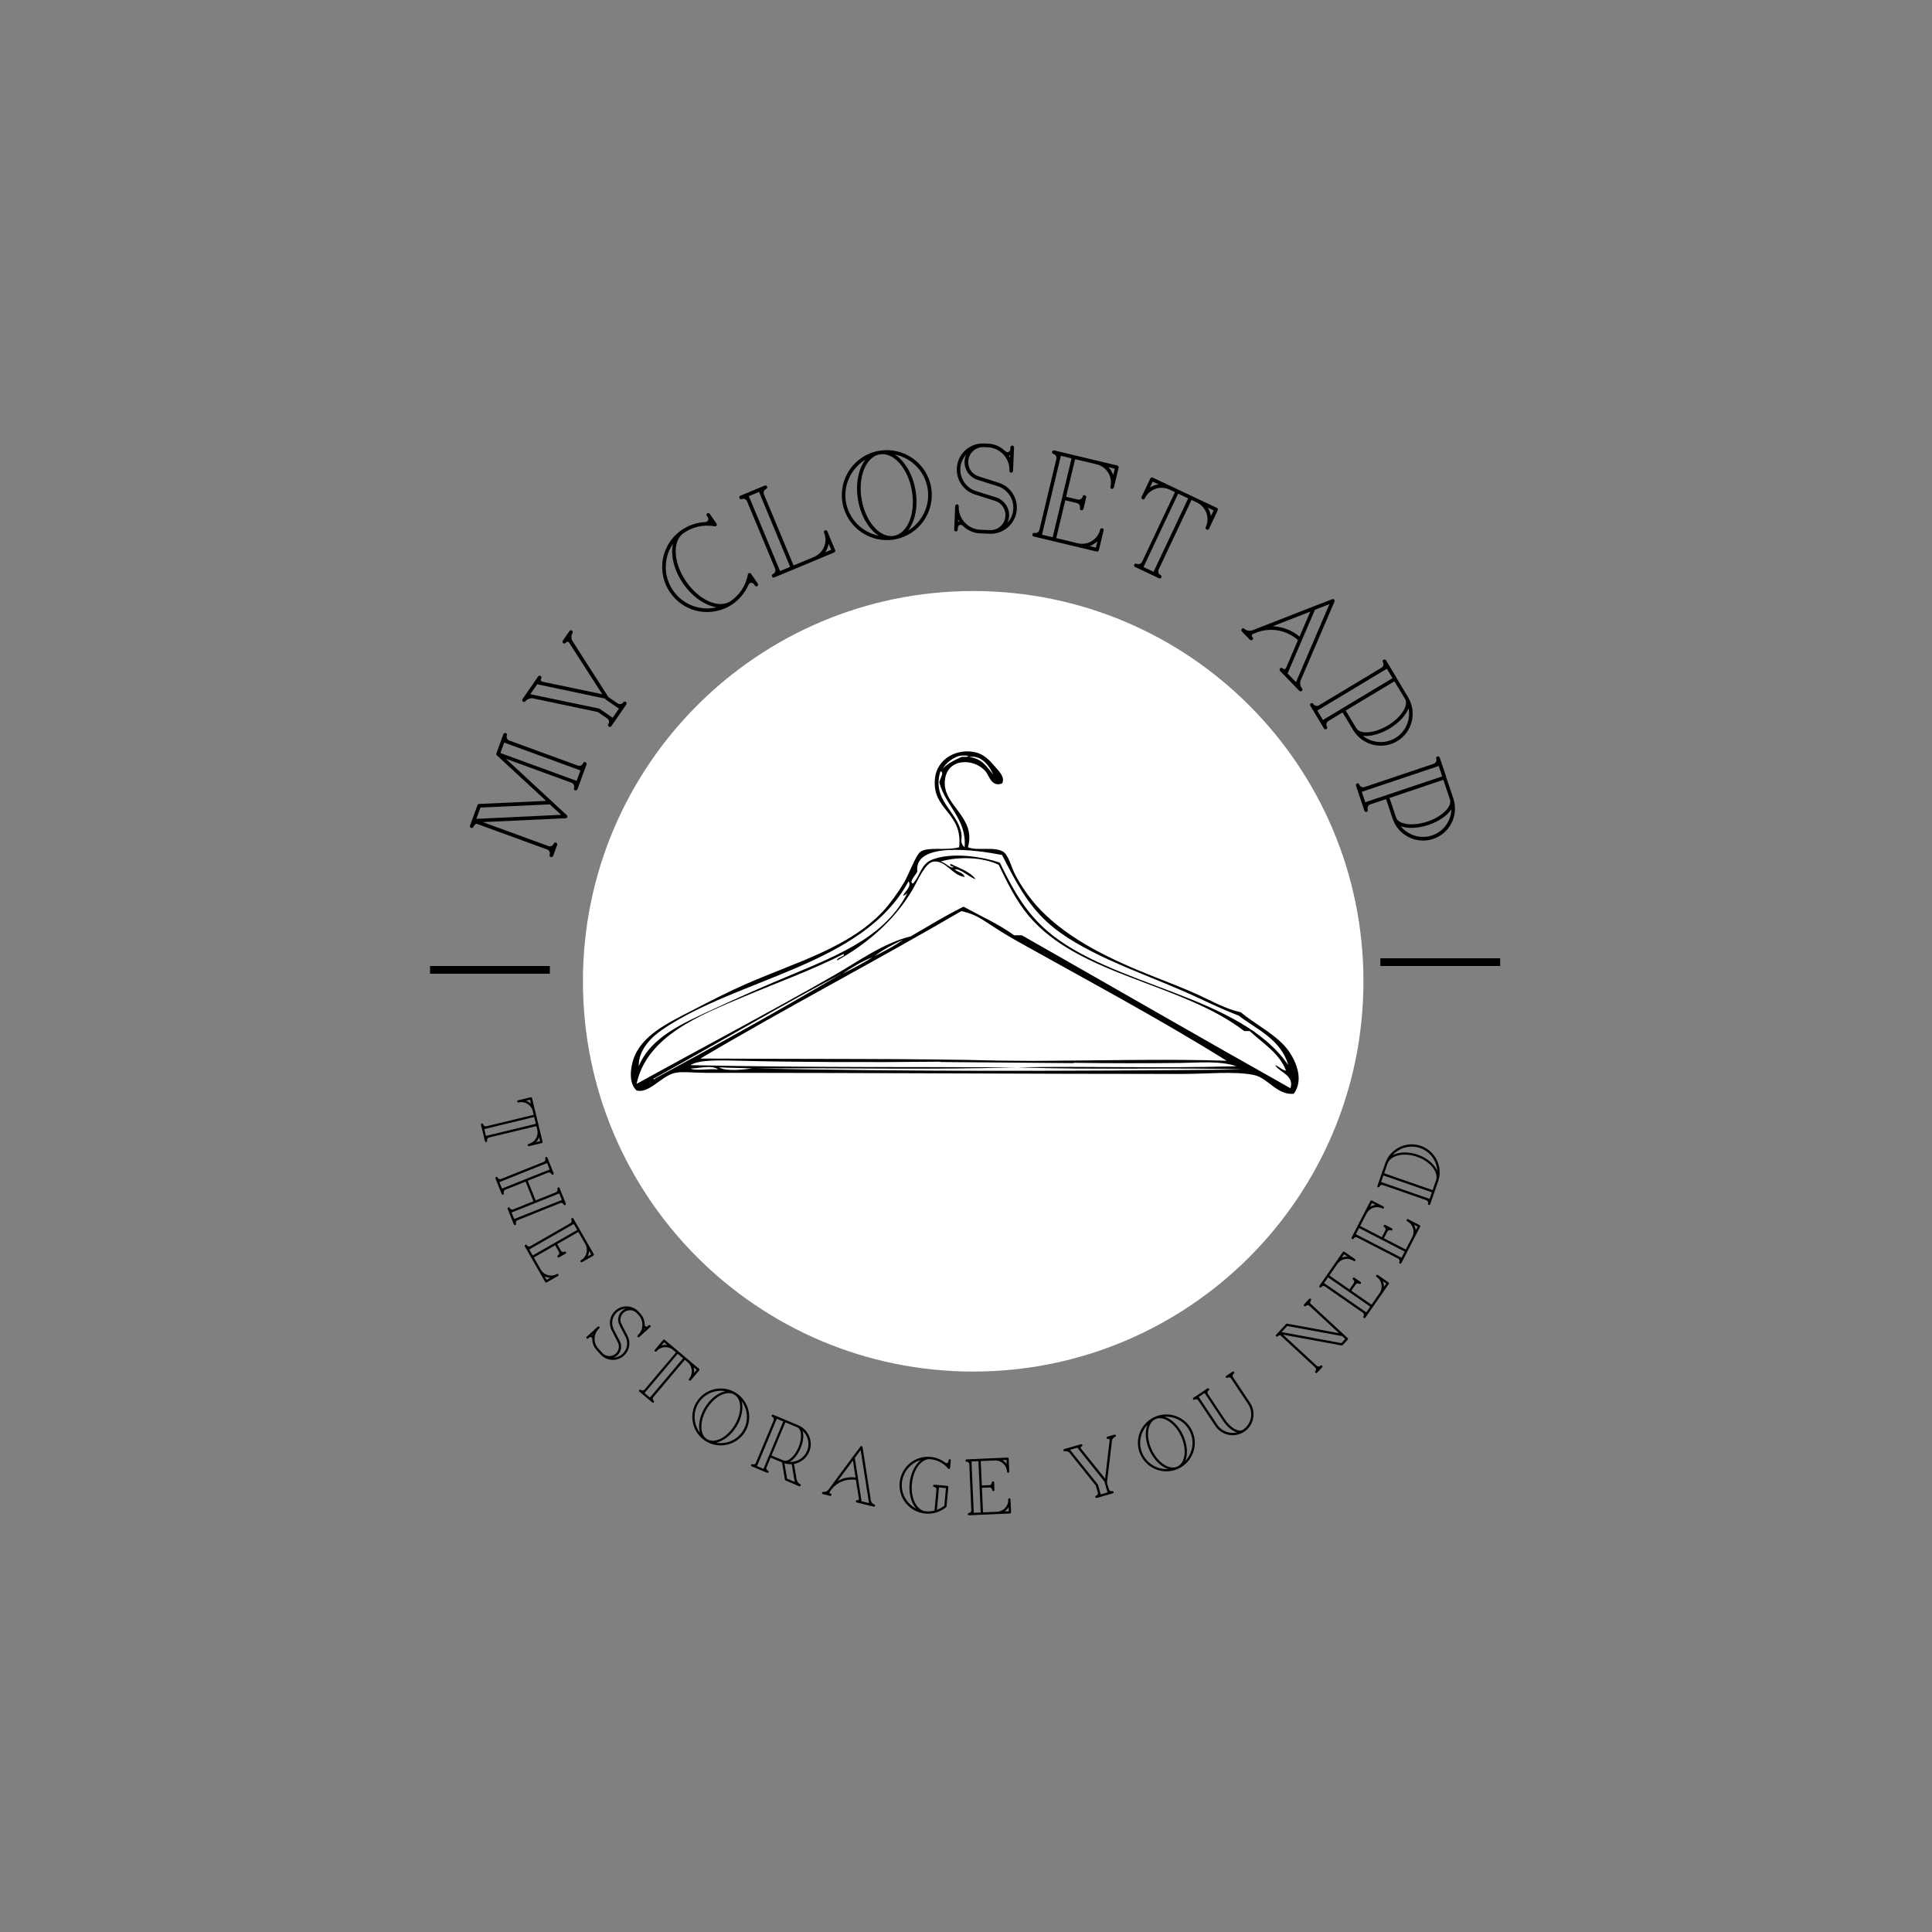 <svg xmlns="http://www.w3.org/2000/svg" xmlns:xlink="http://www.w3.org/1999/xlink" width="500" zoomAndPan="magnify" viewBox="0 0 375 375" height="500" preserveAspectRatio="xMidYMid meet" version="1.0"><rect x="0" y="0" width="375" height="375" fill="#808080" stroke="none"/><defs><g/><clipPath id="id1"><path d="M 113.145 114.719 L 264.645 114.719 L 264.645 266.219 L 113.145 266.219 Z M 113.145 114.719 " clip-rule="nonzero"/></clipPath><clipPath id="id2"><path d="M 122 145.125 L 253 145.125 L 253 212.625 L 122 212.625 Z M 122 145.125 " clip-rule="nonzero"/></clipPath></defs><path stroke-linecap="butt" transform="matrix(1.478, 0, 0, 1.5, 83.474, 188.25)" fill="none" stroke-linejoin="miter" d="M -0.001 0 L 15.731 0 " stroke="#000000" stroke-width="1" stroke-opacity="1" stroke-miterlimit="4"/><path stroke-linecap="butt" transform="matrix(1.478, 0, 0, 1.5, 267.928, 186.75)" fill="none" stroke-linejoin="miter" d="M 0.001 0 L 15.733 0 " stroke="#000000" stroke-width="1" stroke-opacity="1" stroke-miterlimit="4"/><g clip-path="url(#id1)"><path fill="#ffffff" d="M 188.895 114.719 C 147.059 114.719 113.145 148.633 113.145 190.469 C 113.145 232.305 147.059 266.219 188.895 266.219 C 230.73 266.219 264.645 232.305 264.645 190.469 C 264.645 148.633 230.73 114.719 188.895 114.719 " fill-opacity="1" fill-rule="nonzero"/></g><g clip-path="url(#id2)"><path fill="#000000" d="M 250.266 204.18 C 248.102 200.961 243.477 198.77 240.863 196.492 C 237.812 195.805 235.176 194.281 232.531 193.074 C 229.738 191.801 226.98 190.762 224.199 189.656 C 215.746 186.312 207.695 182.523 201.977 176.629 C 199.996 174.59 198.273 172.082 197.062 169.797 C 196.324 168.41 195.758 165.93 194.711 165.309 C 192.93 164.254 189.645 165.203 187.875 164.457 C 189.531 158.547 183.051 156.426 183.387 151.641 C 183.715 147.02 189.082 147.121 191.293 149.719 C 192.012 150.562 192.445 152.848 194.496 152.066 C 195.207 150.859 193.738 149.523 193 148.652 C 192.082 147.562 190.973 146.469 189.582 146.09 C 186.023 145.113 181.844 147.066 181.465 151.215 C 180.906 157.32 186.945 157.645 186.164 164.457 C 183.477 165.156 180.199 164.305 178.688 165.309 C 177.758 165.926 176.383 169.785 175.48 171.289 C 174.281 173.297 172.672 175.504 171.422 176.844 C 164.805 183.934 154.555 186.738 144.926 190.941 C 141.477 192.445 137.977 194.238 134.457 196.066 C 129.711 198.531 124.465 200.926 122.918 205.676 C 122.504 206.953 121.852 210.117 123.559 211.656 C 126.02 212.328 128.328 208.844 131.039 208.238 C 132.375 207.941 134.828 208.238 137.02 208.238 L 144.5 208.238 C 168.086 208.238 200.789 208.453 229.324 208.453 C 234.211 208.453 239.754 207.875 243.43 208.668 C 246.109 209.246 247.898 212.625 251.121 212.297 C 253.074 209.633 251.625 206.203 250.266 204.18 Z M 192.789 150.359 C 191.578 148.863 190.566 147.168 188.086 146.941 C 190.414 146.469 192.008 148.574 192.789 150.359 Z M 186.164 146.73 C 186.609 146.609 187.797 146.629 187.875 146.73 C 188.086 147.008 186.785 146.855 186.59 146.941 C 185.816 147.289 183.641 148.262 182.961 149.293 C 183.676 147.855 185.312 146.957 186.164 146.73 Z M 182.531 149.719 C 183.391 149.805 182.371 151.301 182.316 151.855 C 183.496 156.434 187.684 158.934 187.23 164.457 C 186.18 163.516 186.809 162.82 186.59 161.68 C 185.773 157.391 180.812 155.328 182.531 149.719 Z M 194.496 165.949 C 197.086 170.984 199.262 175.32 203.258 178.98 C 209.566 184.754 220.453 188.383 229.328 192.223 C 233.418 193.992 236.332 195.566 240.438 197.133 C 244.07 199.906 248.637 201.754 250.051 206.746 C 240.77 193.098 215.797 191.516 203.258 180.688 C 199.16 177.148 196.703 172.883 194.07 167.445 C 190.516 166.223 184.844 165.402 181.035 166.805 C 178.695 167.672 178.691 169.941 177.191 171.504 C 176.324 171.184 177.82 169.781 178.047 169.156 C 177.383 163.312 189.426 164.957 194.496 165.949 Z M 128.473 199.91 C 143.176 189.793 167.508 187.465 176.336 171.078 C 177.02 171.977 175.758 172.926 175.266 173.852 C 176.234 173.68 176.359 172.668 176.762 171.93 C 172.82 181.402 163.312 185.148 153.047 189.445 C 148.332 191.418 143.496 193.535 138.516 195.852 C 132.789 198.516 126.312 201.211 123.988 206.957 C 123.875 203.867 126.359 201.363 128.473 199.91 Z M 127.191 209.309 C 127.07 209.688 126.598 209.34 126.977 209.309 C 139.121 202.578 150.961 195.547 163.301 189.016 C 151.465 195.98 139.391 202.707 127.191 209.309 Z M 186.594 176.844 C 188.59 177.332 189.355 177.594 192.086 179.395 C 194.18 180.773 195.867 181.797 197.703 182.824 C 210.996 190.266 225.164 197.816 238.086 205.891 C 226.809 205.512 212.594 205.859 200.723 205.918 L 193.824 205.863 C 177.547 205.434 157.82 205.59 135.949 205.465 C 152.539 195.629 169.918 186.59 186.59 176.844 Z M 163.516 189.016 C 165.285 187.797 167.16 186.68 169.285 185.812 C 168.562 186.391 165.344 188.125 163.516 189.016 Z M 169.711 185.602 C 171.363 184.332 173.289 183.34 175.266 182.395 C 173.609 183.66 171.652 184.621 169.711 185.602 Z M 134.027 207.387 C 135.027 207.5 138.234 206.562 139.371 207.598 C 138.004 207.352 134.82 207.93 134.027 207.387 Z M 139.586 207.172 C 142.422 207.312 143.684 207.266 145.996 207.387 C 144.414 207.609 140.812 208.012 139.586 207.172 Z M 146.422 207.387 L 147.703 207.387 C 163.719 207.246 180.84 207.676 197.273 207.172 C 180.816 207.062 157.98 207.254 134.027 206.746 C 135.613 205.637 140.129 205.797 143.645 205.891 C 153.84 206.156 168.445 206.223 182.523 206.078 L 182.652 206.137 L 208.422 206.352 L 208.387 206.285 C 215.68 206.398 222.832 206.383 229.113 206.316 C 232.766 206.277 236.672 205.844 240.008 206.957 C 224.055 207.402 211.562 206.895 197.488 207.172 C 212.984 207.73 229.402 207.121 241.078 207.598 C 205.895 207.93 176.844 207.988 146.422 207.387 Z M 250.48 211.23 C 233.016 201.418 215.734 191.426 198.344 181.543 L 196.848 181.543 C 193.887 179.379 190.332 177.801 187.02 175.988 C 183.438 177.746 180.148 179.801 176.762 181.754 C 171.531 182.996 166.539 186.641 162.02 189.23 C 149.281 196.527 136.262 203.363 123.559 210.375 C 125.57 201.027 135.973 197.016 144.285 193.504 C 151.055 190.641 157.957 188.152 163.73 185.172 C 164.211 185.668 162.457 185.742 162.445 186.453 C 167.805 183.484 173.531 178.91 177.191 172.57 C 178.168 170.883 179.59 167.383 181.25 167.23 C 183.68 167.012 184.805 169.902 187.234 170.223 C 186.98 169.336 185.867 169.312 185.309 168.727 C 186.562 168.621 187.957 170.207 189.371 170.648 C 188.238 169.148 186.23 168.52 184.457 167.66 C 184.309 168.234 184.898 168.074 185.098 168.301 C 184.383 168.652 183.496 167.344 182.531 167.23 C 186.094 166.164 190.98 166.402 193.855 167.875 C 195.617 171.547 197.262 174.859 199.625 177.699 C 209.383 189.402 229.367 190.785 241.504 200.125 L 242.574 200.125 C 245.094 202.516 248.238 204.285 249.625 207.812 C 248.703 207.664 248.312 206.988 247.488 206.746 C 248.457 208.219 251.242 208.703 250.48 211.23 Z M 250.48 211.23 " fill-opacity="1" fill-rule="nonzero"/></g><g fill="#000000" fill-opacity="1"><g transform="translate(105.846, 177.693)"><g/></g></g><g fill="#000000" fill-opacity="1"><g transform="translate(107.015, 167.008)"><g><path d="M -8.633 -24.273 C -8.566 -24.457 -8.656 -24.648 -8.84 -24.715 C -9.023 -24.781 -9.234 -24.703 -9.301 -24.52 L -10.672 -20.77 C -10.688 -20.723 -10.684 -20.668 -10.668 -20.637 C -10.676 -20.613 -10.676 -20.613 -10.676 -20.613 C -10.684 -20.59 -10.66 -20.582 -10.668 -20.559 C -10.656 -20.527 -10.656 -20.527 -10.641 -20.496 C -10.625 -20.465 -10.625 -20.465 -10.609 -20.434 C -10.59 -20.426 -10.598 -20.402 -10.574 -20.395 L -1.02 -11.559 L -14.02 -10.961 C -14.148 -10.953 -14.293 -10.852 -14.336 -10.734 L -15.789 -6.754 C -15.855 -6.57 -15.742 -6.375 -15.559 -6.309 C -15.375 -6.238 -15.188 -6.328 -15.121 -6.512 C -15.035 -6.742 -14.82 -6.977 -14.551 -7.137 L -0.793 -2.113 C -0.402 -1.973 -0.172 -1.523 -0.324 -1.109 C -0.391 -0.926 -0.305 -0.738 -0.121 -0.668 C 0.062 -0.602 0.273 -0.684 0.344 -0.867 L 1.125 -3.004 C 1.191 -3.191 1.078 -3.387 0.895 -3.453 C 0.711 -3.52 0.523 -3.434 0.457 -3.25 C 0.305 -2.836 -0.156 -2.641 -0.551 -2.781 L -13.297 -7.438 L 2.727 -8.184 L 2.781 -8.191 C 2.805 -8.18 2.836 -8.195 2.867 -8.211 C 2.867 -8.211 2.867 -8.211 2.891 -8.203 C 2.922 -8.215 2.93 -8.238 2.961 -8.254 C 2.992 -8.27 2.992 -8.27 3 -8.293 C 3 -8.293 3.031 -8.305 3.031 -8.305 C 3.031 -8.305 3.043 -8.328 3.043 -8.328 C 3.051 -8.352 3.082 -8.367 3.098 -8.414 C 3.105 -8.438 3.09 -8.469 3.109 -8.512 C 3.094 -8.543 3.109 -8.59 3.098 -8.621 C 3.082 -8.652 3.066 -8.684 3.051 -8.715 C 3.039 -8.746 3.016 -8.758 3 -8.789 L 1.262 -10.387 L 0.055 -11.508 L -8.809 -19.723 L 3.938 -15.07 C 4.328 -14.926 4.547 -14.453 4.406 -14.062 C 4.336 -13.879 4.418 -13.668 4.602 -13.602 C 4.785 -13.535 5.004 -13.637 5.07 -13.82 L 6.828 -18.629 C 6.895 -18.812 6.785 -19.012 6.602 -19.078 C 6.414 -19.145 6.227 -19.059 6.16 -18.871 C 6.008 -18.457 5.547 -18.262 5.156 -18.406 L -8.168 -23.27 C -8.559 -23.414 -8.785 -23.859 -8.633 -24.273 Z M -0.305 -10.879 L 1.902 -8.852 L -13.836 -8.102 L -14.551 -8.074 L -13.75 -10.262 Z M -9.887 -20.848 L -9.148 -22.871 L 5.648 -17.469 L 4.91 -15.445 Z M -9.887 -20.848 "/></g></g></g><g fill="#000000" fill-opacity="1"><g transform="translate(115.005, 146.203)"><g><path d="M 2.941 -11.125 L -3.852 -21.727 C -4.164 -22.18 -4.16 -22.922 -3.883 -23.324 C -3.785 -23.465 -3.809 -23.691 -3.969 -23.801 C -4.129 -23.914 -4.367 -23.871 -4.465 -23.727 C -4.48 -23.707 -5.121 -22.781 -5.121 -22.781 L -5.758 -21.852 C -5.871 -21.691 -5.828 -21.453 -5.664 -21.344 C -5.504 -21.23 -5.285 -21.289 -5.176 -21.449 C -5.117 -21.531 -5 -21.656 -4.859 -21.648 C -4.715 -21.641 -4.574 -21.543 -4.469 -21.352 L 1.891 -11.461 L -9.609 -13.855 C -9.832 -13.918 -9.973 -14.016 -10.031 -14.148 C -10.09 -14.277 -10.027 -14.41 -9.957 -14.512 C -9.848 -14.676 -9.883 -14.879 -10.047 -14.988 C -10.207 -15.102 -10.43 -15.078 -10.543 -14.918 L -11.184 -13.988 L -12.949 -11.426 L -13.586 -10.5 C -13.699 -10.34 -13.641 -10.121 -13.48 -10.008 C -13.32 -9.898 -13.113 -9.934 -13.004 -10.098 C -12.727 -10.5 -12.047 -10.746 -11.5 -10.637 L 1.051 -7.996 L 2.863 -6.742 C 3.227 -6.492 3.316 -6.016 3.066 -5.652 C 2.953 -5.492 2.992 -5.285 3.152 -5.176 C 3.312 -5.062 3.539 -5.09 3.648 -5.25 L 4.289 -6.176 C 4.289 -6.176 4.289 -6.176 4.305 -6.195 L 5.914 -8.535 L 6.555 -9.465 C 6.668 -9.625 6.621 -9.863 6.461 -9.977 C 6.301 -10.086 6.082 -10.027 5.969 -9.867 C 5.734 -9.523 5.223 -9.43 4.879 -9.668 L 3.066 -10.918 Z M 3.266 -7.328 C 3.266 -7.328 1.391 -8.621 1.391 -8.621 C 1.371 -8.633 1.352 -8.648 1.316 -8.641 C 1.316 -8.641 1.297 -8.656 1.277 -8.672 L -11.359 -11.312 L -12.059 -11.469 L -10.738 -13.383 L 2.434 -10.609 L 2.527 -10.484 C 2.516 -10.465 2.535 -10.449 2.555 -10.438 C 2.574 -10.422 2.594 -10.41 2.617 -10.395 L 5.137 -8.656 L 3.914 -6.883 Z M 3.266 -7.328 "/></g></g></g><g fill="#000000" fill-opacity="1"><g transform="translate(126.809, 130.155)"><g/></g></g><g fill="#000000" fill-opacity="1"><g transform="translate(134.45, 122.392)"><g><path d="M -1.922 -18.812 C -0.195 -20.062 2.012 -20.66 4.273 -20.223 C 4.273 -20.223 4.309 -20.219 4.328 -20.23 C 4.34 -20.211 4.363 -20.227 4.363 -20.227 C 4.383 -20.238 4.395 -20.219 4.395 -20.219 C 4.414 -20.234 4.414 -20.234 4.438 -20.246 C 4.438 -20.246 4.457 -20.262 4.469 -20.242 C 4.488 -20.254 4.512 -20.27 4.531 -20.281 C 4.551 -20.297 4.57 -20.309 4.59 -20.324 C 4.578 -20.344 4.598 -20.359 4.598 -20.359 C 4.598 -20.359 4.617 -20.371 4.617 -20.371 C 4.637 -20.387 4.625 -20.406 4.645 -20.418 C 4.645 -20.418 4.664 -20.434 4.648 -20.453 C 4.656 -20.488 4.684 -20.535 4.676 -20.59 C 4.676 -20.59 4.676 -20.59 4.66 -20.609 C 4.68 -20.625 4.668 -20.645 4.668 -20.645 C 4.668 -20.645 4.652 -20.664 4.676 -20.68 C 4.66 -20.699 4.66 -20.699 4.645 -20.719 C 4.633 -20.738 4.617 -20.758 4.605 -20.777 C 4.605 -20.777 3.508 -22.371 3.508 -22.371 L 3.312 -22.656 C 3.203 -22.816 2.996 -22.855 2.836 -22.742 C 2.676 -22.633 2.637 -22.426 2.746 -22.266 L 2.941 -21.984 C 3.121 -21.723 3.055 -21.348 2.793 -21.168 C 2.691 -21.098 2.574 -21.047 2.473 -21.066 C 2.453 -21.051 2.453 -21.051 2.418 -21.059 C 0.781 -20.973 -0.777 -20.434 -2.102 -19.551 C -2.125 -19.535 -2.125 -19.535 -2.145 -19.523 C -2.223 -19.465 -2.305 -19.41 -2.367 -19.371 C -4.098 -18.086 -5.367 -16.172 -5.781 -13.922 C -6.656 -9.188 -3.5 -4.609 1.234 -3.734 C 3.504 -3.336 5.723 -3.824 7.543 -4.984 C 7.621 -5.043 7.684 -5.082 7.762 -5.137 C 7.781 -5.152 7.781 -5.152 7.805 -5.168 C 9.102 -6.09 10.16 -7.355 10.824 -8.855 C 10.832 -8.887 10.832 -8.887 10.852 -8.902 C 10.871 -9.004 10.957 -9.094 11.059 -9.164 C 11.32 -9.344 11.695 -9.273 11.875 -9.012 L 12.07 -8.73 C 12.184 -8.57 12.387 -8.531 12.547 -8.641 C 12.711 -8.754 12.746 -8.957 12.637 -9.121 C 12.637 -9.121 12.441 -9.402 12.441 -9.402 L 11.344 -10.996 C 11.328 -11.016 11.316 -11.035 11.301 -11.055 C 11.289 -11.074 11.289 -11.074 11.273 -11.098 C 11.254 -11.082 11.254 -11.082 11.238 -11.102 C 11.238 -11.102 11.227 -11.121 11.207 -11.109 C 11.191 -11.129 11.191 -11.129 11.191 -11.129 C 11.145 -11.156 11.09 -11.148 11.055 -11.152 C 11.043 -11.176 11.023 -11.16 11.023 -11.16 C 11 -11.145 10.988 -11.168 10.969 -11.152 C 10.969 -11.152 10.945 -11.141 10.945 -11.141 C 10.945 -11.141 10.926 -11.125 10.914 -11.145 C 10.895 -11.133 10.871 -11.117 10.852 -11.102 C 10.832 -11.09 10.812 -11.074 10.793 -11.062 C 10.805 -11.043 10.785 -11.027 10.785 -11.027 C 10.766 -11.016 10.766 -11.016 10.746 -11 C 10.746 -11 10.758 -10.98 10.738 -10.965 C 10.738 -10.965 10.719 -10.953 10.734 -10.934 C 10.711 -10.918 10.707 -10.883 10.707 -10.883 C 10.305 -8.613 8.977 -6.746 7.18 -5.598 C 4.887 -4.258 1.172 -5.984 -1.258 -9.512 C -3.703 -13.062 -3.988 -17.148 -1.922 -18.812 Z M 3.594 -21.035 C 3.574 -21.023 3.574 -21.023 3.574 -21.023 C 3.574 -21.023 3.574 -21.023 3.594 -21.035 Z M 11.203 -9.945 C 11.203 -9.945 11.203 -9.945 11.223 -9.961 C 11.203 -9.945 11.203 -9.945 11.203 -9.945 Z M -1.855 -9.129 C -0.051 -6.508 2.426 -4.855 4.652 -4.516 C 3.605 -4.266 2.484 -4.211 1.348 -4.438 C -3 -5.219 -5.906 -9.438 -5.086 -13.777 C -4.895 -14.922 -4.441 -15.949 -3.836 -16.84 C -4.312 -14.637 -3.648 -11.734 -1.855 -9.129 Z M -1.855 -9.129 "/></g></g></g><g fill="#000000" fill-opacity="1"><g transform="translate(149.431, 112.41)"><g><path d="M 10.703 -9.473 C 10.523 -9.395 10.441 -9.203 10.52 -9.023 C 11.281 -7.191 10.41 -5.078 8.578 -4.312 L 4.598 -2.656 L -1.152 -16.473 C -1.312 -16.859 -1.117 -17.34 -0.73 -17.5 C -0.551 -17.574 -0.449 -17.777 -0.523 -17.957 C -0.602 -18.137 -0.824 -18.23 -1.004 -18.156 L -5.73 -16.188 C -5.91 -16.113 -5.98 -15.898 -5.906 -15.715 C -5.832 -15.535 -5.641 -15.457 -5.457 -15.531 C -5.051 -15.699 -4.594 -15.492 -4.434 -15.109 L 1.02 -2.016 C 1.18 -1.633 1.004 -1.16 0.594 -0.992 C 0.414 -0.914 0.336 -0.723 0.41 -0.543 C 0.484 -0.363 0.688 -0.262 0.867 -0.336 L 12.492 -5.176 C 12.672 -5.25 12.742 -5.465 12.668 -5.645 L 11.152 -9.285 C 11.078 -9.469 10.883 -9.547 10.703 -9.473 Z M 11.422 -6.852 L 11.902 -5.699 L 10.75 -5.219 C 11.078 -5.699 11.293 -6.266 11.422 -6.852 Z M -4.078 -16.105 L -2.109 -16.926 L 3.941 -2.383 L 1.977 -1.566 Z M -4.078 -16.105 "/></g></g></g><g fill="#000000" fill-opacity="1"><g transform="translate(164.417, 106.13)"><g><path d="M 6.207 -18.633 C 1.453 -17.805 -1.711 -13.277 -0.891 -8.547 C -0.062 -3.793 4.445 -0.598 9.199 -1.426 C 13.953 -2.25 17.145 -6.785 16.316 -11.539 C 15.496 -16.27 10.965 -19.457 6.207 -18.633 Z M 12.578 -10.887 C 13.336 -6.52 11.781 -2.594 9.078 -2.125 C 6.398 -1.66 3.586 -4.824 2.828 -9.191 C 2.07 -13.539 3.652 -17.465 6.332 -17.934 C 9.035 -18.402 11.82 -15.23 12.578 -10.887 Z M -0.215 -8.664 C -0.793 -11.996 0.809 -15.23 3.551 -16.902 C 2.199 -15.102 1.586 -12.184 2.129 -9.07 C 2.672 -5.934 4.234 -3.395 6.113 -2.156 C 2.969 -2.805 0.371 -5.309 -0.215 -8.664 Z M 11.859 -3.156 C 13.211 -4.957 13.824 -7.871 13.281 -10.984 C 12.734 -14.121 11.176 -16.66 9.293 -17.902 C 12.441 -17.254 15.039 -14.746 15.621 -11.395 C 16.199 -8.062 14.602 -4.824 11.859 -3.156 Z M 11.859 -3.156 "/></g></g></g><g fill="#000000" fill-opacity="1"><g transform="translate(184.604, 103.11)"><g><path d="M 9.328 -9.379 L 5.242 -10.684 C 4.035 -11.105 3.273 -12.266 3.328 -13.539 C 3.398 -15.152 4.75 -16.395 6.367 -16.324 L 7.148 -16.289 C 9.547 -16.188 11.422 -14.145 11.32 -11.746 C 11.309 -11.551 11.473 -11.371 11.645 -11.363 C 11.84 -11.355 12.02 -11.52 12.027 -11.715 L 12.223 -16.27 C 12.234 -16.465 12.066 -16.617 11.871 -16.625 C 11.699 -16.633 11.523 -16.496 11.516 -16.297 L 11.496 -15.883 C 11.484 -15.59 11.227 -15.332 10.91 -15.344 C 10.789 -15.348 10.645 -15.43 10.547 -15.508 C 10.523 -15.531 10.523 -15.531 10.5 -15.559 C 9.633 -16.402 8.477 -16.945 7.18 -17 L 6.398 -17.035 C 3.582 -17.156 1.234 -14.977 1.113 -12.188 C 1.016 -9.934 2.422 -7.863 4.551 -7.16 L 8.637 -5.855 C 9.844 -5.434 10.605 -4.273 10.551 -3.004 C 10.48 -1.387 9.125 -0.145 7.512 -0.215 L 5.676 -0.293 C 3.254 -0.398 1.379 -2.441 1.484 -4.84 C 1.492 -5.035 1.352 -5.215 1.156 -5.223 C 0.961 -5.23 0.809 -5.066 0.797 -4.871 L 0.602 -0.316 C 0.594 -0.121 0.734 0.031 0.93 0.039 C 1.125 0.047 1.277 -0.094 1.289 -0.289 L 1.305 -0.703 C 1.316 -0.996 1.574 -1.258 1.891 -1.242 C 2.039 -1.234 2.16 -1.156 2.277 -1.078 C 2.277 -1.055 2.301 -1.055 2.301 -1.027 C 3.172 -0.184 4.324 0.359 5.645 0.414 L 7.48 0.492 C 10.27 0.613 12.645 -1.562 12.766 -4.355 C 12.863 -6.605 11.457 -8.676 9.328 -9.379 Z M 11.449 -14.758 L 11.43 -14.316 C 11.359 -14.441 11.293 -14.566 11.223 -14.668 C 11.297 -14.691 11.375 -14.734 11.449 -14.758 Z M 1.355 -1.828 L 1.371 -2.27 C 1.441 -2.145 1.508 -2.02 1.602 -1.918 C 1.504 -1.898 1.43 -1.852 1.355 -1.828 Z M 10.934 -1.637 C 11.121 -2.047 11.238 -2.484 11.258 -2.973 C 11.328 -4.562 10.359 -5.977 8.863 -6.531 L 4.773 -7.812 C 2.938 -8.43 1.715 -10.223 1.797 -12.156 C 1.844 -13.211 2.277 -14.172 2.945 -14.902 C 2.758 -14.492 2.641 -14.059 2.621 -13.566 C 2.551 -11.977 3.52 -10.562 5.016 -10.008 L 9.105 -8.727 C 10.941 -8.109 12.164 -6.316 12.078 -4.383 C 12.035 -3.332 11.602 -2.367 10.934 -1.637 Z M 10.934 -1.637 "/></g></g></g><g fill="#000000" fill-opacity="1"><g transform="translate(199.73, 103.886)"><g><path d="M 13.141 -13.754 C 15.07 -13.293 16.266 -11.344 15.805 -9.414 C 15.758 -9.223 15.867 -9.047 16.059 -9 C 16.25 -8.953 16.426 -9.062 16.473 -9.254 L 17.391 -13.09 C 17.438 -13.277 17.332 -13.48 17.145 -13.527 L 4.898 -16.457 C 4.707 -16.504 4.523 -16.371 4.48 -16.18 C 4.434 -15.988 4.543 -15.812 4.734 -15.766 C 5.164 -15.664 5.41 -15.227 5.312 -14.824 L 2.012 -1.031 C 1.914 -0.625 1.492 -0.348 1.066 -0.449 C 0.875 -0.496 0.695 -0.387 0.652 -0.195 C 0.605 -0.008 0.707 0.195 0.898 0.242 L 13.145 3.172 C 13.336 3.219 13.516 3.086 13.562 2.895 L 14.48 -0.941 C 14.527 -1.129 14.418 -1.309 14.227 -1.352 C 14.035 -1.398 13.859 -1.289 13.812 -1.098 C 13.352 0.832 11.402 2.027 9.473 1.562 L 5.281 0.559 L 7.039 -6.777 L 9.301 -6.234 C 9.73 -6.133 9.984 -5.719 9.883 -5.289 C 9.836 -5.102 9.938 -4.898 10.129 -4.852 C 10.32 -4.809 10.527 -4.934 10.57 -5.125 L 11.102 -7.34 C 11.148 -7.531 11.016 -7.715 10.824 -7.758 C 10.633 -7.805 10.457 -7.695 10.41 -7.508 C 10.309 -7.078 9.895 -6.824 9.469 -6.926 L 7.203 -7.469 L 8.949 -14.758 Z M 16.352 -11.699 C 16.133 -12.258 15.832 -12.781 15.43 -13.207 L 16.645 -12.914 Z M 6.188 -15.418 L 8.258 -14.922 C 8.258 -14.922 6.426 -7.277 6.426 -7.277 L 4.59 0.395 L 2.52 -0.102 Z M 13.266 1.188 L 12.977 2.402 L 11.762 2.113 C 12.312 1.914 12.82 1.586 13.266 1.188 Z M 13.266 1.188 "/></g></g></g><g fill="#000000" fill-opacity="1"><g transform="translate(215.595, 107.819)"><g><path d="M 16.715 -10.285 C 18.512 -9.441 19.281 -7.289 18.438 -5.492 C 18.352 -5.316 18.445 -5.109 18.621 -5.027 C 18.777 -4.953 18.996 -5.012 19.078 -5.191 L 20.762 -8.758 C 20.844 -8.934 20.762 -9.164 20.609 -9.234 L 8.137 -15.121 C 7.957 -15.203 7.754 -15.113 7.668 -14.934 L 5.988 -11.367 C 5.902 -11.191 5.973 -10.996 6.148 -10.91 C 6.328 -10.828 6.523 -10.898 6.605 -11.074 C 7.453 -12.871 9.605 -13.641 11.398 -12.797 L 12.465 -12.293 L 6.078 1.242 C 5.898 1.617 5.41 1.793 5.012 1.605 C 4.855 1.531 4.637 1.594 4.555 1.77 C 4.473 1.945 4.562 2.152 4.719 2.227 L 9.371 4.422 C 9.547 4.504 9.742 4.434 9.828 4.258 C 9.91 4.082 9.84 3.883 9.664 3.801 C 9.266 3.613 9.109 3.133 9.289 2.758 L 15.676 -10.777 Z M 19.441 -7.621 C 19.359 -8.199 19.172 -8.777 18.844 -9.285 L 19.973 -8.75 Z M 7.609 -13.203 L 8.145 -14.332 L 9.273 -13.797 C 8.695 -13.719 8.105 -13.508 7.609 -13.203 Z M 8.312 3.164 L 6.363 2.242 L 13.082 -12 L 15.031 -11.082 Z M 8.312 3.164 "/></g></g></g><g fill="#000000" fill-opacity="1"><g transform="translate(231.414, 115.809)"><g/></g></g><g fill="#000000" fill-opacity="1"><g transform="translate(240.4, 121.86)"><g><path d="M 8.566 7.867 C 8.43 7.727 8.223 7.723 8.082 7.859 C 7.941 7.996 7.918 8.223 8.055 8.363 L 11.801 12.234 C 11.922 12.359 12.164 12.363 12.305 12.227 C 12.445 12.09 12.434 11.863 12.312 11.742 C 11.973 11.391 11.844 10.66 12.078 10.16 L 18.602 -5.043 L 18.621 -5.098 C 18.621 -5.133 18.637 -5.148 18.641 -5.184 C 18.641 -5.184 18.641 -5.184 18.641 -5.219 C 18.656 -5.234 18.641 -5.25 18.641 -5.285 C 18.625 -5.305 18.625 -5.305 18.625 -5.305 C 18.641 -5.32 18.625 -5.34 18.605 -5.355 C 18.605 -5.355 18.625 -5.375 18.609 -5.391 C 18.609 -5.391 18.609 -5.391 18.59 -5.41 C 18.574 -5.426 18.574 -5.461 18.559 -5.477 C 18.504 -5.496 18.488 -5.516 18.473 -5.531 C 18.473 -5.531 18.453 -5.551 18.453 -5.551 C 18.418 -5.551 18.402 -5.566 18.367 -5.566 C 18.332 -5.57 18.316 -5.586 18.281 -5.586 C 18.281 -5.586 18.266 -5.57 18.266 -5.57 C 18.23 -5.57 18.195 -5.57 18.176 -5.555 L 16.938 -5.07 L 14.43 -4.109 L 2.711 0.477 C 2.188 0.676 1.48 0.543 1.141 0.191 C 1.004 0.051 0.797 0.047 0.656 0.184 C 0.516 0.32 0.492 0.547 0.629 0.688 L 2.215 2.324 C 2.352 2.465 2.574 2.449 2.715 2.312 C 2.855 2.18 2.859 1.969 2.723 1.828 C 2.641 1.742 2.555 1.617 2.574 1.465 C 2.609 1.324 2.734 1.207 2.961 1.125 L 3.727 0.824 C 6.445 -0.102 9.414 0.504 11.531 2.375 L 9.281 7.656 C 9.188 7.879 9.066 7.996 8.926 8.031 C 8.77 8.043 8.652 7.957 8.566 7.867 Z M 9.52 8.855 L 9.754 8.32 L 9.914 7.926 L 14.836 -3.512 L 17.641 -4.594 L 11.156 10.543 Z M 6.621 -0.305 L 13.93 -3.148 L 11.84 1.703 C 10.352 0.449 8.508 -0.223 6.621 -0.305 Z M 6.621 -0.305 "/></g></g></g><g fill="#000000" fill-opacity="1"><g transform="translate(253.852, 136.193)"><g><path d="M 1.066 0.445 C 0.965 0.277 0.766 0.227 0.598 0.328 C 0.43 0.43 0.379 0.629 0.48 0.797 L 3.117 5.184 C 3.219 5.352 3.434 5.426 3.602 5.324 C 3.77 5.223 3.805 5 3.703 4.832 C 3.492 4.477 3.617 3.973 3.973 3.758 L 6.742 2.09 L 8.812 5.535 C 10.582 8.473 14.414 9.426 17.352 7.66 C 20.289 5.895 21.223 2.074 19.457 -0.863 L 17.211 -4.602 C 17.211 -4.602 17.23 -4.613 17.23 -4.613 L 15.176 -8.035 C 15.074 -8.203 14.852 -8.242 14.684 -8.141 C 14.516 -8.039 14.465 -7.84 14.566 -7.672 C 14.793 -7.293 14.656 -6.809 14.297 -6.594 L 2.145 0.711 C 1.785 0.926 1.293 0.824 1.066 0.445 Z M 16.801 -3.953 L 18.871 -0.512 C 19.613 0.727 18.082 3.078 15.523 4.617 C 12.961 6.156 10.168 6.406 9.422 5.168 L 7.352 1.727 Z M 16.984 7.051 C 14.949 8.277 12.426 8.023 10.668 6.621 C 12.066 6.809 14.008 6.328 15.875 5.203 C 17.742 4.082 19.059 2.605 19.547 1.281 C 19.98 3.477 19.023 5.828 16.984 7.051 Z M 2.934 3.551 L 1.836 1.727 L 15.336 -6.391 L 16.434 -4.562 Z M 2.934 3.551 "/></g></g></g><g fill="#000000" fill-opacity="1"><g transform="translate(262.898, 151.611)"><g><path d="M 0.945 0.664 C 0.883 0.477 0.699 0.387 0.512 0.449 C 0.328 0.512 0.234 0.695 0.297 0.883 L 1.926 5.734 C 1.988 5.922 2.184 6.035 2.367 5.973 C 2.555 5.914 2.641 5.703 2.578 5.516 C 2.445 5.121 2.676 4.656 3.07 4.523 L 6.137 3.496 L 7.414 7.305 C 8.508 10.555 12.043 12.312 15.293 11.219 C 18.543 10.129 20.277 6.602 19.188 3.348 L 17.797 -0.785 C 17.797 -0.785 17.82 -0.793 17.82 -0.793 L 16.551 -4.578 C 16.488 -4.762 16.277 -4.848 16.094 -4.785 C 15.906 -4.723 15.816 -4.535 15.879 -4.352 C 16.016 -3.934 15.777 -3.492 15.383 -3.359 L 1.938 1.156 C 1.543 1.289 1.086 1.082 0.945 0.664 Z M 17.258 -0.242 L 18.535 3.566 C 18.996 4.938 16.996 6.902 14.164 7.852 C 11.328 8.805 8.547 8.445 8.086 7.078 L 6.809 3.27 Z M 15.066 10.547 C 12.816 11.305 10.402 10.512 8.988 8.762 C 10.316 9.25 12.312 9.199 14.379 8.504 C 16.445 7.809 18.047 6.652 18.812 5.465 C 18.762 7.703 17.32 9.789 15.066 10.547 Z M 2.102 4.102 L 1.422 2.082 L 16.352 -2.934 L 17.031 -0.914 Z M 2.102 4.102 "/></g></g></g><g fill="#000000" fill-opacity="1"><g transform="translate(268.196, 168.965)"><g/></g></g><g fill="#000000" fill-opacity="1"><g transform="translate(92.586, 215.124)"><g><path d="M 11.699 4.16 C 11.992 5.379 11.238 6.613 10.02 6.906 C 9.898 6.938 9.832 7.062 9.863 7.184 C 9.887 7.289 10.004 7.375 10.125 7.344 L 12.551 6.758 C 12.672 6.73 12.75 6.598 12.723 6.492 L 10.68 -1.988 C 10.648 -2.105 10.523 -2.172 10.402 -2.145 L 7.977 -1.559 C 7.855 -1.527 7.789 -1.418 7.816 -1.297 C 7.844 -1.176 7.957 -1.105 8.078 -1.137 C 9.297 -1.43 10.531 -0.676 10.828 0.543 L 11 1.266 L 1.797 3.488 C 1.543 3.551 1.262 3.379 1.195 3.105 C 1.172 3 1.055 2.918 0.934 2.945 C 0.812 2.977 0.75 3.102 0.773 3.207 L 1.539 6.371 C 1.566 6.492 1.68 6.562 1.801 6.531 C 1.918 6.504 1.988 6.391 1.961 6.27 C 1.895 6 2.07 5.734 2.324 5.672 L 11.527 3.449 Z M 11.465 6.559 C 11.719 6.289 11.93 5.969 12.047 5.605 L 12.234 6.375 Z M 9.523 -1.484 L 10.293 -1.672 L 10.477 -0.902 C 10.211 -1.156 9.871 -1.363 9.523 -1.484 Z M 1.738 5.352 L 1.418 4.027 L 11.102 1.688 L 11.422 3.016 Z M 1.738 5.352 "/></g></g></g><g fill="#000000" fill-opacity="1"><g transform="translate(95.965, 228.187)"><g><path d="M 13.441 5.602 C 13.488 5.719 13.609 5.77 13.723 5.723 C 13.84 5.676 13.906 5.551 13.859 5.434 L 12.648 2.414 C 12.602 2.301 12.469 2.254 12.352 2.301 C 12.238 2.344 12.188 2.465 12.23 2.582 C 12.336 2.84 12.199 3.129 11.957 3.227 L 8 4.809 L 6.473 0.996 L 10.43 -0.586 C 10.676 -0.684 10.977 -0.555 11.074 -0.309 C 11.121 -0.195 11.246 -0.129 11.363 -0.176 C 11.477 -0.223 11.539 -0.363 11.492 -0.477 L 10.289 -3.484 C 10.242 -3.598 10.105 -3.645 9.992 -3.598 C 9.879 -3.551 9.824 -3.434 9.871 -3.316 C 9.977 -3.059 9.84 -2.77 9.594 -2.672 L 1.266 0.66 C 1.023 0.758 0.727 0.645 0.621 0.387 C 0.574 0.27 0.453 0.219 0.34 0.266 C 0.223 0.312 0.16 0.438 0.203 0.551 L 1.406 3.559 C 1.453 3.676 1.594 3.734 1.711 3.688 C 1.824 3.641 1.871 3.508 1.824 3.391 C 1.727 3.148 1.855 2.844 2.102 2.746 L 6.059 1.164 L 7.582 4.977 L 3.625 6.559 C 3.383 6.656 3.086 6.543 2.98 6.285 C 2.938 6.168 2.816 6.117 2.699 6.164 C 2.586 6.207 2.52 6.336 2.566 6.449 L 3.773 9.473 C 3.82 9.586 3.957 9.633 4.07 9.586 C 4.184 9.539 4.238 9.418 4.191 9.305 C 4.086 9.047 4.223 8.758 4.469 8.66 L 12.797 5.328 C 13.043 5.227 13.336 5.344 13.441 5.602 Z M 10.223 -2.438 L 10.723 -1.188 L 1.473 2.516 L 0.973 1.262 Z M 12.582 3.461 L 13.09 4.727 L 3.84 8.426 L 3.332 7.16 Z M 12.582 3.461 "/></g></g></g><g fill="#000000" fill-opacity="1"><g transform="translate(101.585, 241.404)"><g><path d="M 12.035 0.086 C 12.656 1.172 12.277 2.57 11.191 3.191 C 11.082 3.254 11.047 3.383 11.109 3.488 C 11.172 3.598 11.297 3.633 11.406 3.57 L 13.57 2.328 C 13.68 2.266 13.727 2.133 13.664 2.023 L 9.703 -4.883 C 9.641 -4.992 9.5 -5.02 9.395 -4.957 C 9.285 -4.895 9.25 -4.77 9.312 -4.66 C 9.453 -4.418 9.359 -4.113 9.129 -3.984 L 1.348 0.48 C 1.117 0.609 0.809 0.535 0.668 0.297 C 0.609 0.188 0.48 0.152 0.375 0.215 C 0.266 0.277 0.219 0.41 0.281 0.52 L 4.242 7.43 C 4.301 7.535 4.441 7.562 4.551 7.5 L 6.715 6.258 C 6.82 6.199 6.855 6.07 6.797 5.965 C 6.734 5.855 6.605 5.82 6.5 5.883 C 5.41 6.508 4.016 6.129 3.391 5.039 L 2.035 2.676 L 6.172 0.301 L 6.906 1.578 C 7.043 1.82 6.965 2.117 6.723 2.254 C 6.613 2.316 6.566 2.449 6.629 2.559 C 6.691 2.664 6.84 2.707 6.945 2.645 L 8.195 1.926 C 8.305 1.867 8.332 1.727 8.27 1.617 C 8.207 1.512 8.078 1.477 7.973 1.539 C 7.73 1.676 7.434 1.598 7.297 1.355 L 6.562 0.078 L 10.676 -2.281 Z M 12.48 2.453 C 12.641 2.109 12.754 1.742 12.773 1.375 L 13.168 2.059 Z M 9.781 -3.84 L 10.453 -2.672 C 10.453 -2.672 6.137 -0.199 6.137 -0.199 L 1.809 2.285 L 1.141 1.113 Z M 5.207 6.621 L 4.523 7.016 L 4.129 6.332 C 4.457 6.5 4.832 6.59 5.207 6.621 Z M 5.207 6.621 "/></g></g></g><g fill="#000000" fill-opacity="1"><g transform="translate(108.088, 252.167)"><g/></g></g><g fill="#000000" fill-opacity="1"><g transform="translate(113.47, 259.334)"><g><path d="M 8.367 0.004 L 7.133 -2.41 C 6.781 -3.141 6.965 -3.996 7.559 -4.539 C 8.316 -5.23 9.477 -5.176 10.164 -4.418 L 10.5 -4.051 C 11.523 -2.93 11.441 -1.18 10.316 -0.156 C 10.227 -0.074 10.219 0.082 10.293 0.16 C 10.375 0.254 10.527 0.258 10.621 0.176 L 12.75 -1.766 C 12.844 -1.848 12.84 -1.992 12.754 -2.082 C 12.68 -2.164 12.539 -2.18 12.449 -2.098 L 12.254 -1.918 C 12.117 -1.793 11.887 -1.793 11.75 -1.941 C 11.699 -2 11.668 -2.102 11.66 -2.176 C 11.664 -2.199 11.664 -2.199 11.664 -2.223 C 11.656 -2.988 11.383 -3.746 10.832 -4.355 L 10.496 -4.723 C 9.297 -6.039 7.273 -6.121 5.965 -4.934 C 4.914 -3.973 4.609 -2.418 5.242 -1.148 L 6.477 1.266 C 6.828 1.996 6.645 2.855 6.051 3.398 C 5.293 4.086 4.133 4.031 3.445 3.273 L 2.664 2.418 C 1.629 1.281 1.711 -0.469 2.832 -1.492 C 2.926 -1.574 2.941 -1.715 2.859 -1.809 C 2.777 -1.898 2.633 -1.895 2.543 -1.812 L 0.41 0.129 C 0.32 0.211 0.312 0.344 0.398 0.434 C 0.48 0.527 0.613 0.531 0.703 0.449 L 0.898 0.273 C 1.035 0.148 1.266 0.148 1.402 0.297 C 1.465 0.363 1.48 0.453 1.5 0.543 C 1.488 0.551 1.5 0.562 1.488 0.574 C 1.496 1.344 1.766 2.102 2.332 2.719 L 3.113 3.578 C 4.301 4.883 6.34 4.977 7.645 3.789 C 8.699 2.828 9 1.273 8.367 0.004 Z M 11.727 -1.441 L 11.52 -1.25 C 11.547 -1.34 11.57 -1.426 11.586 -1.5 C 11.629 -1.477 11.684 -1.465 11.727 -1.441 Z M 1.426 -0.207 L 1.629 -0.395 C 1.605 -0.309 1.578 -0.223 1.574 -0.137 C 1.523 -0.172 1.469 -0.184 1.426 -0.207 Z M 5.609 4.176 C 5.875 4.078 6.125 3.938 6.352 3.73 C 7.098 3.051 7.301 1.984 6.883 1.066 L 5.633 -1.34 C 5.094 -2.438 5.352 -3.789 6.258 -4.613 C 6.75 -5.059 7.375 -5.293 8.004 -5.32 C 7.734 -5.223 7.488 -5.082 7.258 -4.871 C 6.512 -4.195 6.309 -3.129 6.727 -2.211 L 7.977 0.195 C 8.516 1.297 8.258 2.645 7.352 3.469 C 6.859 3.918 6.234 4.152 5.609 4.176 Z M 5.609 4.176 "/></g></g></g><g fill="#000000" fill-opacity="1"><g transform="translate(121.587, 267.977)"><g><path d="M 11.895 -3.562 C 12.852 -2.754 12.973 -1.312 12.164 -0.355 C 12.086 -0.258 12.105 -0.117 12.203 -0.039 C 12.285 0.031 12.426 0.031 12.508 -0.062 L 14.117 -1.969 C 14.195 -2.066 14.184 -2.219 14.102 -2.289 L 7.438 -7.918 C 7.344 -7.996 7.199 -7.973 7.121 -7.879 L 5.512 -5.973 C 5.43 -5.879 5.441 -5.746 5.539 -5.668 C 5.633 -5.586 5.762 -5.598 5.844 -5.691 C 6.652 -6.652 8.094 -6.773 9.051 -5.965 L 9.621 -5.484 L 3.512 1.75 C 3.344 1.949 3.016 1.977 2.801 1.797 C 2.719 1.727 2.574 1.73 2.496 1.824 C 2.414 1.918 2.438 2.059 2.52 2.129 L 5.008 4.23 C 5.102 4.309 5.234 4.297 5.312 4.203 C 5.395 4.109 5.383 3.977 5.289 3.898 C 5.074 3.719 5.059 3.398 5.227 3.199 L 11.336 -4.035 Z M 13.125 -1.492 C 13.172 -1.855 13.148 -2.238 13.031 -2.605 L 13.633 -2.094 Z M 6.801 -6.828 L 7.312 -7.434 L 7.918 -6.922 C 7.551 -6.969 7.156 -6.938 6.801 -6.828 Z M 4.566 3.289 L 3.523 2.406 L 9.953 -5.203 L 10.992 -4.324 Z M 4.566 3.289 "/></g></g></g><g fill="#000000" fill-opacity="1"><g transform="translate(132.043, 276.55)"><g><path d="M 10.75 -6.227 C 8.152 -7.828 4.754 -7.008 3.16 -4.422 C 1.559 -1.824 2.359 1.578 4.957 3.18 C 7.555 4.781 10.969 3.969 12.566 1.371 C 14.16 -1.215 13.348 -4.625 10.75 -6.227 Z M 10.523 0.113 C 9.051 2.5 6.672 3.707 5.191 2.797 C 3.727 1.895 3.723 -0.785 5.191 -3.172 C 6.656 -5.547 9.051 -6.746 10.516 -5.844 C 11.992 -4.934 11.984 -2.262 10.523 0.113 Z M 3.531 -4.195 C 4.652 -6.016 6.766 -6.879 8.766 -6.52 C 7.371 -6.234 5.859 -5.109 4.809 -3.406 C 3.754 -1.691 3.43 0.164 3.801 1.539 C 2.582 -0.086 2.402 -2.359 3.531 -4.195 Z M 6.941 3.473 C 8.336 3.188 9.848 2.062 10.898 0.359 C 11.953 -1.355 12.277 -3.211 11.906 -4.586 C 13.125 -2.961 13.305 -0.684 12.176 1.148 C 11.055 2.969 8.941 3.832 6.941 3.473 Z M 6.941 3.473 "/></g></g></g><g fill="#000000" fill-opacity="1"><g transform="translate(145.351, 284.384)"><g><path d="M 6.438 -0.535 L 7 2.82 C 7.02 2.898 7.062 2.949 7.137 2.98 L 9.109 3.805 C 9.109 3.805 9.102 3.816 9.102 3.816 L 9.773 4.098 C 9.887 4.145 10.016 4.082 10.062 3.969 C 10.113 3.852 10.062 3.73 9.949 3.684 C 9.66 3.562 9.363 3.152 9.273 2.766 L 8.762 -0.234 C 10.074 -0.477 11.195 -1.355 11.715 -2.598 C 12.539 -4.57 11.602 -6.875 9.637 -7.715 C 9.621 -7.719 9.613 -7.738 9.598 -7.746 C 9.598 -7.746 7.055 -8.809 7.055 -8.809 L 4.723 -9.781 C 4.609 -9.828 4.48 -9.766 4.434 -9.652 C 4.387 -9.535 4.434 -9.414 4.551 -9.367 C 4.809 -9.262 4.918 -8.961 4.816 -8.719 L 1.359 -0.441 C 1.258 -0.195 0.969 -0.066 0.711 -0.172 C 0.598 -0.223 0.473 -0.172 0.426 -0.059 C 0.379 0.059 0.43 0.18 0.543 0.227 L 3.531 1.477 C 3.645 1.523 3.781 1.48 3.828 1.363 C 3.879 1.25 3.812 1.121 3.699 1.074 C 3.457 0.973 3.332 0.668 3.434 0.426 L 4.219 -1.461 Z M 6.914 -0.352 C 7.363 -0.219 7.844 -0.168 8.32 -0.184 L 8.828 2.781 C 8.824 2.793 8.84 2.801 8.84 2.801 L 8.902 3.246 L 7.418 2.625 Z M 11.301 -2.77 C 10.816 -1.613 9.734 -0.789 8.484 -0.656 C 8.293 -0.637 8.098 -0.613 7.918 -0.625 C 7.922 -0.637 7.945 -0.645 7.965 -0.652 C 7.984 -0.664 8.012 -0.684 8.031 -0.695 C 8.051 -0.703 8.078 -0.723 8.098 -0.734 C 8.125 -0.754 8.145 -0.762 8.172 -0.785 C 8.195 -0.809 8.238 -0.824 8.27 -0.863 C 8.289 -0.871 8.309 -0.879 8.336 -0.902 C 8.363 -0.926 8.367 -0.938 8.395 -0.961 C 8.422 -0.984 8.441 -0.992 8.469 -1.016 C 8.488 -1.023 8.492 -1.039 8.52 -1.059 C 9.121 -1.582 9.66 -2.383 10.039 -3.297 C 10.574 -4.57 10.688 -5.812 10.43 -6.676 C 11.488 -5.715 11.879 -4.156 11.301 -2.77 Z M 9.641 -3.465 C 9.281 -2.605 8.777 -1.875 8.227 -1.402 C 8.227 -1.402 8.227 -1.402 8.219 -1.387 C 7.688 -0.922 7.16 -0.738 6.766 -0.887 C 6.766 -0.887 6.754 -0.891 6.738 -0.898 L 6.711 -0.91 L 4.395 -1.875 L 7.082 -8.309 L 9.426 -7.332 C 9.441 -7.324 9.453 -7.32 9.453 -7.32 C 9.453 -7.32 9.453 -7.32 9.469 -7.312 C 10.266 -6.93 10.352 -5.164 9.641 -3.465 Z M 5.422 -9.004 L 6.68 -8.477 L 2.84 0.715 L 1.582 0.191 Z M 5.422 -9.004 "/></g></g></g><g fill="#000000" fill-opacity="1"><g transform="translate(159.15, 289.851)"><g><path d="M 7.234 1.336 C 7.113 1.305 7.004 1.375 6.973 1.492 C 6.941 1.613 7.008 1.742 7.129 1.773 L 10.438 2.586 C 10.543 2.613 10.676 2.535 10.703 2.414 C 10.734 2.293 10.652 2.176 10.547 2.152 C 10.246 2.078 9.93 1.727 9.887 1.383 L 8.27 -8.957 L 8.262 -8.992 C 8.25 -9.012 8.254 -9.027 8.242 -9.043 C 8.242 -9.043 8.242 -9.043 8.234 -9.062 C 8.234 -9.078 8.223 -9.082 8.211 -9.102 C 8.195 -9.105 8.195 -9.105 8.195 -9.105 C 8.199 -9.121 8.184 -9.125 8.168 -9.125 C 8.168 -9.125 8.172 -9.141 8.156 -9.145 C 8.156 -9.145 8.156 -9.145 8.141 -9.148 C 8.129 -9.152 8.117 -9.172 8.102 -9.176 C 8.066 -9.168 8.051 -9.172 8.035 -9.176 C 8.035 -9.176 8.023 -9.18 8.023 -9.18 C 8.004 -9.168 7.988 -9.172 7.969 -9.16 C 7.949 -9.148 7.934 -9.152 7.918 -9.141 C 7.918 -9.141 7.914 -9.125 7.914 -9.125 C 7.895 -9.113 7.875 -9.102 7.871 -9.09 L 7.371 -8.414 L 6.348 -7.055 L 1.613 -0.656 C 1.402 -0.375 0.977 -0.207 0.676 -0.281 C 0.555 -0.309 0.441 -0.242 0.414 -0.121 C 0.383 0 0.449 0.125 0.566 0.156 L 1.969 0.5 C 2.086 0.531 2.203 0.445 2.234 0.328 C 2.262 0.207 2.195 0.094 2.074 0.062 C 2 0.047 1.914 0.008 1.871 -0.082 C 1.844 -0.168 1.871 -0.273 1.965 -0.395 L 2.273 -0.812 C 3.418 -2.223 5.215 -2.898 6.977 -2.605 L 7.547 0.98 C 7.574 1.133 7.547 1.238 7.484 1.301 C 7.406 1.359 7.309 1.355 7.234 1.336 Z M 8.078 1.543 L 8.023 1.18 L 7.977 0.91 L 6.766 -6.871 L 7.906 -8.395 L 9.523 1.898 Z M 3.445 -2.391 L 6.402 -6.371 L 6.914 -3.066 C 5.699 -3.242 4.484 -2.98 3.445 -2.391 Z M 3.445 -2.391 "/></g></g></g><g fill="#000000" fill-opacity="1"><g transform="translate(173.754, 293.13)"><g><path d="M 10.773 -9.441 L 10.797 -9.656 C 10.809 -9.777 10.723 -9.879 10.598 -9.891 C 10.477 -9.902 10.375 -9.82 10.363 -9.695 L 10.344 -9.48 C 10.324 -9.281 10.141 -9.125 9.938 -9.145 C 9.863 -9.152 9.785 -9.176 9.742 -9.223 C 9.727 -9.227 9.727 -9.227 9.715 -9.242 C 8.887 -9.863 7.91 -10.25 6.906 -10.344 C 6.891 -10.348 6.891 -10.348 6.875 -10.348 C 6.812 -10.352 6.77 -10.355 6.707 -10.363 C 5.359 -10.441 3.969 -10.043 2.84 -9.105 C 0.496 -7.16 0.168 -3.656 2.113 -1.312 C 3.066 -0.168 4.418 0.52 5.852 0.652 C 6.531 0.715 7.223 0.656 7.91 0.457 C 8.629 0.242 9.301 -0.102 9.891 -0.59 C 9.906 -0.605 9.91 -0.617 9.926 -0.633 C 9.926 -0.633 9.926 -0.648 9.941 -0.648 C 9.941 -0.648 9.945 -0.664 9.945 -0.664 C 9.945 -0.68 9.961 -0.676 9.961 -0.691 C 9.961 -0.691 9.961 -0.691 9.965 -0.707 C 9.965 -0.723 9.965 -0.738 9.965 -0.738 L 10.316 -4.488 C 10.324 -4.594 10.242 -4.711 10.117 -4.723 L 7.605 -4.957 C 7.48 -4.969 7.379 -4.871 7.367 -4.762 C 7.355 -4.637 7.438 -4.52 7.562 -4.512 C 7.84 -4.484 8.035 -4.246 8.012 -3.969 L 7.633 0.07 C 7.059 0.223 6.465 0.258 5.895 0.207 C 4.168 0.047 2.988 -2.352 3.246 -5.129 C 3.5 -7.859 5.035 -9.957 6.711 -9.91 C 8.039 -9.82 9.352 -9.199 10.277 -8.086 C 10.277 -8.086 10.289 -8.07 10.305 -8.066 C 10.305 -8.066 10.305 -8.051 10.305 -8.051 C 10.32 -8.051 10.336 -8.051 10.348 -8.031 C 10.363 -8.031 10.395 -8.012 10.426 -8.008 C 10.547 -8 10.652 -8.098 10.66 -8.223 C 10.66 -8.223 10.773 -9.441 10.773 -9.441 Z M 10.277 -8.754 C 10.262 -8.758 10.262 -8.758 10.262 -8.758 C 10.262 -8.758 10.262 -8.758 10.277 -8.754 Z M 9.543 -0.887 C 9.512 -0.859 9.477 -0.832 9.441 -0.801 C 9.426 -0.789 9.41 -0.773 9.391 -0.762 C 9.328 -0.719 9.258 -0.664 9.191 -0.625 C 9.176 -0.625 9.176 -0.609 9.16 -0.609 C 9.109 -0.57 9.043 -0.527 8.996 -0.5 C 8.961 -0.488 8.945 -0.477 8.93 -0.461 C 8.879 -0.434 8.832 -0.406 8.781 -0.383 C 8.766 -0.367 8.73 -0.355 8.715 -0.34 C 8.668 -0.316 8.602 -0.289 8.551 -0.262 C 8.535 -0.25 8.52 -0.25 8.504 -0.234 C 8.422 -0.195 8.355 -0.172 8.277 -0.133 C 8.262 -0.133 8.262 -0.133 8.242 -0.121 C 8.195 -0.109 8.148 -0.082 8.098 -0.07 L 8.457 -3.93 L 8.504 -4.422 L 9.859 -4.297 Z M 2.801 -5.188 C 2.613 -3.18 3.145 -1.355 4.09 -0.305 C 3.465 -0.613 2.914 -1.051 2.453 -1.609 C 0.66 -3.75 0.961 -6.977 3.117 -8.75 C 3.676 -9.23 4.312 -9.543 4.965 -9.73 C 3.844 -8.855 2.984 -7.176 2.801 -5.188 Z M 2.801 -5.188 "/></g></g></g><g fill="#000000" fill-opacity="1"><g transform="translate(187.493, 294.128)"><g><path d="M 5.594 -10.652 C 6.848 -10.711 7.914 -9.73 7.973 -8.48 C 7.977 -8.355 8.074 -8.266 8.195 -8.27 C 8.32 -8.277 8.41 -8.375 8.402 -8.496 L 8.293 -10.988 C 8.289 -11.113 8.191 -11.219 8.066 -11.211 L 0.109 -10.863 C -0.012 -10.855 -0.102 -10.742 -0.098 -10.621 C -0.09 -10.496 0.008 -10.406 0.129 -10.414 C 0.41 -10.426 0.637 -10.203 0.648 -9.941 L 1.043 -0.977 C 1.055 -0.715 0.848 -0.473 0.57 -0.461 C 0.445 -0.453 0.355 -0.355 0.363 -0.234 C 0.367 -0.109 0.465 -0.004 0.59 -0.012 L 8.547 -0.359 C 8.668 -0.367 8.758 -0.48 8.754 -0.602 L 8.641 -3.094 C 8.637 -3.219 8.539 -3.309 8.414 -3.301 C 8.293 -3.297 8.203 -3.199 8.207 -3.074 C 8.266 -1.82 7.289 -0.754 6.035 -0.699 L 3.309 -0.582 L 3.098 -5.348 L 4.57 -5.414 C 4.848 -5.426 5.074 -5.219 5.086 -4.938 C 5.094 -4.816 5.191 -4.711 5.312 -4.715 C 5.438 -4.723 5.543 -4.836 5.535 -4.961 L 5.473 -6.398 C 5.465 -6.523 5.355 -6.609 5.23 -6.605 C 5.105 -6.602 5.02 -6.504 5.023 -6.379 C 5.035 -6.102 4.828 -5.875 4.551 -5.863 L 3.078 -5.797 L 2.871 -10.535 Z M 7.906 -9.965 C 7.676 -10.266 7.398 -10.531 7.082 -10.719 L 7.871 -10.754 Z M 1.074 -10.453 L 2.422 -10.516 C 2.422 -10.516 2.641 -5.543 2.641 -5.543 L 2.859 -0.559 L 1.512 -0.5 Z M 8.273 -1.59 L 8.309 -0.801 L 7.52 -0.766 C 7.82 -0.98 8.07 -1.27 8.273 -1.59 Z M 8.273 -1.59 "/></g></g></g><g fill="#000000" fill-opacity="1"><g transform="translate(200.039, 293.285)"><g/></g></g><g fill="#000000" fill-opacity="1"><g transform="translate(208.978, 291.85)"><g><path d="M 5.906 -4.254 L 6.852 -12.164 C 6.879 -12.512 7.18 -12.871 7.477 -12.953 C 7.582 -12.984 7.66 -13.105 7.625 -13.223 C 7.594 -13.344 7.457 -13.418 7.352 -13.387 C 7.34 -13.383 6.652 -13.188 6.652 -13.188 L 5.969 -12.992 C 5.848 -12.957 5.773 -12.82 5.809 -12.703 C 5.844 -12.582 5.973 -12.523 6.09 -12.559 C 6.152 -12.574 6.262 -12.59 6.324 -12.527 C 6.391 -12.469 6.422 -12.363 6.395 -12.227 L 5.531 -4.84 L 0.875 -10.629 C 0.789 -10.75 0.762 -10.855 0.785 -10.941 C 0.809 -11.031 0.895 -11.07 0.969 -11.09 C 1.086 -11.125 1.148 -11.242 1.117 -11.359 C 1.082 -11.48 0.961 -11.559 0.844 -11.523 L 0.16 -11.328 L -1.734 -10.785 L -2.418 -10.59 C -2.539 -10.555 -2.598 -10.426 -2.562 -10.305 C -2.527 -10.188 -2.414 -10.125 -2.297 -10.156 C -1.996 -10.242 -1.566 -10.094 -1.344 -9.816 L 3.727 -3.484 L 4.109 -2.145 C 4.188 -1.875 4.035 -1.605 3.77 -1.531 C 3.648 -1.496 3.586 -1.383 3.621 -1.262 C 3.652 -1.145 3.773 -1.062 3.891 -1.098 L 4.578 -1.293 C 4.578 -1.293 4.578 -1.293 4.594 -1.297 L 6.32 -1.793 L 7.004 -1.988 C 7.125 -2.023 7.199 -2.156 7.164 -2.277 C 7.133 -2.395 7 -2.457 6.883 -2.422 C 6.629 -2.348 6.34 -2.508 6.27 -2.762 L 5.887 -4.102 Z M 4.539 -2.266 C 4.539 -2.266 4.145 -3.652 4.145 -3.652 C 4.141 -3.668 4.137 -3.684 4.117 -3.691 C 4.117 -3.691 4.113 -3.707 4.109 -3.723 L -1.004 -10.094 L -1.281 -10.449 L 0.133 -10.852 L 5.453 -4.203 L 5.449 -4.105 C 5.434 -4.102 5.438 -4.086 5.441 -4.07 C 5.445 -4.059 5.449 -4.043 5.457 -4.027 L 5.988 -2.164 L 4.676 -1.789 Z M 4.539 -2.266 "/></g></g></g><g fill="#000000" fill-opacity="1"><g transform="translate(223.337, 287.459)"><g><path d="M 0.715 -12.402 C -2.051 -11.113 -3.238 -7.824 -1.953 -5.074 C -0.664 -2.305 2.617 -1.098 5.383 -2.391 C 8.148 -3.68 9.352 -6.973 8.059 -9.738 C 6.777 -12.492 3.484 -13.691 0.715 -12.402 Z M 5.883 -8.727 C 7.066 -6.184 6.766 -3.527 5.191 -2.797 C 3.633 -2.07 1.395 -3.539 0.211 -6.082 C -0.969 -8.609 -0.652 -11.27 0.906 -11.996 C 2.48 -12.727 4.707 -11.254 5.883 -8.727 Z M -1.559 -5.258 C -2.465 -7.195 -2.02 -9.434 -0.621 -10.906 C -1.148 -9.586 -1.043 -7.703 -0.199 -5.891 C 0.652 -4.066 2.023 -2.773 3.379 -2.324 C 1.352 -2.203 -0.652 -3.305 -1.559 -5.258 Z M 6.719 -3.883 C 7.25 -5.207 7.141 -7.09 6.297 -8.902 C 5.445 -10.727 4.074 -12.02 2.723 -12.465 C 4.75 -12.59 6.75 -11.488 7.66 -9.535 C 8.562 -7.598 8.121 -5.355 6.719 -3.883 Z M 6.719 -3.883 "/></g></g></g><g fill="#000000" fill-opacity="1"><g transform="translate(237.166, 280.649)"><g><path d="M 2.051 -14.395 L 0.852 -13.598 C 0.746 -13.527 0.73 -13.387 0.797 -13.285 C 0.867 -13.18 0.996 -13.152 1.098 -13.223 C 1.332 -13.379 1.641 -13.305 1.785 -13.086 L 5.094 -8.121 C 6.191 -6.469 5.742 -4.234 4.094 -3.137 C 3.266 -2.586 1.672 -3.496 0.59 -5.121 L -2.715 -10.086 C -2.859 -10.309 -2.797 -10.629 -2.578 -10.773 C -2.473 -10.844 -2.434 -10.98 -2.504 -11.086 C -2.574 -11.188 -2.723 -11.219 -2.824 -11.148 L -3.418 -10.754 C -3.418 -10.754 -3.41 -10.742 -3.41 -10.742 L -4.906 -9.746 C -4.918 -9.738 -4.93 -9.75 -4.93 -9.75 L -5.52 -9.355 C -5.625 -9.285 -5.641 -9.145 -5.574 -9.039 C -5.504 -8.938 -5.375 -8.91 -5.273 -8.98 C -5.039 -9.137 -4.73 -9.062 -4.586 -8.844 L -1.277 -3.879 C -0.043 -2.02 2.473 -1.516 4.344 -2.762 C 6.199 -3.996 6.703 -6.512 5.469 -8.367 L 2.16 -13.336 C 2.016 -13.555 2.078 -13.875 2.297 -14.023 C 2.402 -14.09 2.441 -14.227 2.371 -14.332 C 2.305 -14.434 2.152 -14.465 2.051 -14.395 Z M -0.906 -4.125 L -4.484 -9.504 L -3.352 -10.262 L 0.23 -4.883 C 1.02 -3.695 2.031 -2.879 2.93 -2.621 C 1.496 -2.281 -0.047 -2.836 -0.906 -4.125 Z M -0.906 -4.125 "/></g></g></g><g fill="#000000" fill-opacity="1"><g transform="translate(248.393, 272.765)"><g/></g></g><g fill="#000000" fill-opacity="1"><g transform="translate(255.237, 266.871)"><g><path d="M -1.137 -14.746 L -2.113 -13.688 C -2.199 -13.598 -2.184 -13.457 -2.09 -13.371 C -2 -13.289 -1.867 -13.293 -1.785 -13.383 C -1.594 -13.59 -1.277 -13.59 -1.082 -13.41 C -1.082 -13.41 -1.07 -13.402 -1.07 -13.402 L 4.66 -8.098 L -5.422 -9.953 C -5.488 -9.973 -5.562 -9.938 -5.617 -9.879 C -5.617 -9.879 -7.066 -8.309 -7.066 -8.309 L -7.551 -7.785 C -7.637 -7.695 -7.633 -7.562 -7.539 -7.48 C -7.449 -7.395 -7.316 -7.398 -7.234 -7.492 C -7.129 -7.605 -6.969 -7.688 -6.773 -7.738 L 0.055 -1.426 C 0.246 -1.25 0.27 -0.93 0.082 -0.727 C -0.004 -0.637 0.004 -0.504 0.094 -0.422 C 0.184 -0.336 0.328 -0.332 0.41 -0.422 L 1.391 -1.48 C 1.473 -1.57 1.457 -1.711 1.367 -1.797 C 1.273 -1.883 1.145 -1.875 1.059 -1.785 C 0.871 -1.582 0.551 -1.578 0.359 -1.758 L -6.184 -7.805 C -6.16 -7.809 -6.137 -7.809 -6.105 -7.797 L 5.16 -5.719 C 5.238 -5.711 5.312 -5.723 5.367 -5.781 L 6.344 -6.84 C 6.43 -6.93 6.422 -7.082 6.332 -7.168 L -0.777 -13.742 C -0.984 -13.93 -0.996 -14.238 -0.805 -14.441 C -0.723 -14.535 -0.727 -14.664 -0.816 -14.75 C -0.91 -14.832 -1.051 -14.84 -1.137 -14.746 Z M -6.023 -8.23 L -6.059 -8.238 L -6.477 -8.309 L -5.383 -9.492 L 5.277 -7.531 L 5.867 -6.984 L 5.121 -6.176 Z M -6.023 -8.23 "/></g></g></g><g fill="#000000" fill-opacity="1"><g transform="translate(264.671, 256.231)"><g><path d="M -5.082 -10.906 C -4.367 -11.938 -2.941 -12.195 -1.91 -11.48 C -1.809 -11.406 -1.68 -11.43 -1.609 -11.535 C -1.539 -11.637 -1.562 -11.766 -1.664 -11.836 L -3.715 -13.258 C -3.816 -13.328 -3.957 -13.316 -4.027 -13.215 L -8.57 -6.672 C -8.641 -6.57 -8.605 -6.434 -8.504 -6.363 C -8.402 -6.289 -8.273 -6.312 -8.203 -6.414 C -8.043 -6.645 -7.73 -6.691 -7.512 -6.539 L -0.145 -1.422 C 0.07 -1.27 0.141 -0.961 -0.02 -0.73 C -0.09 -0.629 -0.066 -0.5 0.035 -0.43 C 0.137 -0.359 0.277 -0.371 0.348 -0.477 L 4.895 -7.016 C 4.965 -7.117 4.926 -7.254 4.824 -7.328 L 2.777 -8.75 C 2.676 -8.82 2.547 -8.797 2.477 -8.695 C 2.402 -8.594 2.426 -8.465 2.531 -8.395 C 3.559 -7.676 3.816 -6.254 3.102 -5.223 L 1.543 -2.984 L -2.375 -5.707 L -1.535 -6.914 C -1.375 -7.145 -1.074 -7.199 -0.844 -7.039 C -0.742 -6.969 -0.602 -6.984 -0.531 -7.086 C -0.461 -7.188 -0.488 -7.34 -0.59 -7.41 L -1.773 -8.23 C -1.875 -8.301 -2.012 -8.266 -2.082 -8.164 C -2.152 -8.062 -2.129 -7.934 -2.027 -7.863 C -1.801 -7.703 -1.746 -7.402 -1.902 -7.172 L -2.742 -5.961 L -6.637 -8.668 Z M -3.133 -12.328 C -3.512 -12.328 -3.891 -12.27 -4.234 -12.129 L -3.781 -12.777 Z M -7.664 -7.191 L -6.895 -8.301 C -6.895 -8.301 -2.809 -5.461 -2.809 -5.461 L 1.289 -2.613 L 0.52 -1.508 Z M 3.75 -7.543 L 4.398 -7.094 L 3.949 -6.445 C 3.961 -6.812 3.883 -7.191 3.75 -7.543 Z M 3.75 -7.543 "/></g></g></g><g fill="#000000" fill-opacity="1"><g transform="translate(271.715, 245.69)"><g><path d="M -6.461 -10.152 C -5.887 -11.266 -4.512 -11.707 -3.395 -11.133 C -3.285 -11.074 -3.16 -11.113 -3.102 -11.223 C -3.047 -11.336 -3.086 -11.461 -3.195 -11.516 L -5.414 -12.66 C -5.523 -12.719 -5.66 -12.684 -5.719 -12.574 L -9.371 -5.496 C -9.426 -5.387 -9.371 -5.254 -9.262 -5.195 C -9.152 -5.141 -9.027 -5.18 -8.969 -5.289 C -8.844 -5.539 -8.535 -5.625 -8.301 -5.504 L -0.328 -1.391 C -0.094 -1.27 0.012 -0.969 -0.117 -0.723 C -0.172 -0.613 -0.133 -0.488 -0.023 -0.43 C 0.086 -0.375 0.227 -0.406 0.285 -0.516 L 3.934 -7.594 C 3.992 -7.703 3.938 -7.836 3.828 -7.895 L 1.609 -9.039 C 1.5 -9.094 1.375 -9.055 1.316 -8.945 C 1.262 -8.832 1.301 -8.707 1.41 -8.652 C 2.527 -8.078 2.969 -6.699 2.391 -5.582 L 1.141 -3.16 L -3.102 -5.348 L -2.426 -6.656 C -2.297 -6.902 -2.004 -6.996 -1.758 -6.867 C -1.648 -6.812 -1.508 -6.844 -1.449 -6.957 C -1.395 -7.066 -1.441 -7.211 -1.551 -7.27 L -2.832 -7.93 C -2.941 -7.984 -3.074 -7.934 -3.133 -7.82 C -3.188 -7.711 -3.148 -7.586 -3.039 -7.531 C -2.789 -7.402 -2.695 -7.109 -2.824 -6.863 L -3.5 -5.555 L -7.715 -7.727 Z M -4.715 -11.812 C -5.09 -11.762 -5.461 -11.656 -5.781 -11.473 L -5.418 -12.176 Z M -8.535 -6.129 L -7.918 -7.328 C -7.918 -7.328 -3.5 -5.047 -3.5 -5.047 L 0.938 -2.762 L 0.316 -1.562 Z M 2.734 -7.969 L 3.438 -7.609 L 3.074 -6.906 C 3.035 -7.273 2.91 -7.637 2.734 -7.969 Z M 2.734 -7.969 "/></g></g></g><g fill="#000000" fill-opacity="1"><g transform="translate(277.39, 234.291)"><g><path d="M -8.496 -8.535 L -9.207 -6.5 L -10.035 -4.117 C -10.078 -4 -10.02 -3.879 -9.902 -3.84 C -9.785 -3.801 -9.668 -3.855 -9.625 -3.973 C -9.535 -4.238 -9.242 -4.363 -8.996 -4.277 L -0.523 -1.328 C -0.273 -1.242 -0.125 -0.961 -0.215 -0.699 C -0.258 -0.582 -0.199 -0.465 -0.082 -0.422 C 0.035 -0.383 0.168 -0.434 0.207 -0.551 L 1.746 -4.969 C 2.73 -7.797 1.23 -10.891 -1.594 -11.875 C -4.418 -12.859 -7.516 -11.359 -8.496 -8.535 Z M 1.32 -5.117 L 0.684 -3.289 L -8.727 -6.562 L -8.09 -8.395 C -7.512 -10.047 -4.938 -10.66 -2.332 -9.754 C 0.258 -8.852 1.898 -6.773 1.32 -5.117 Z M -9.316 -4.867 L -8.871 -6.141 L 0.539 -2.863 L 0.094 -1.59 Z M 1.582 -7.047 C 1.012 -8.328 -0.375 -9.531 -2.188 -10.164 C -4.02 -10.801 -5.852 -10.715 -7.098 -10.066 C -5.801 -11.52 -3.703 -12.133 -1.742 -11.449 C 0.207 -10.773 1.469 -8.988 1.582 -7.047 Z M 1.582 -7.047 "/></g></g></g><g fill="#000000" fill-opacity="1"><g transform="translate(281.804, 220.446)"><g/></g></g></svg>